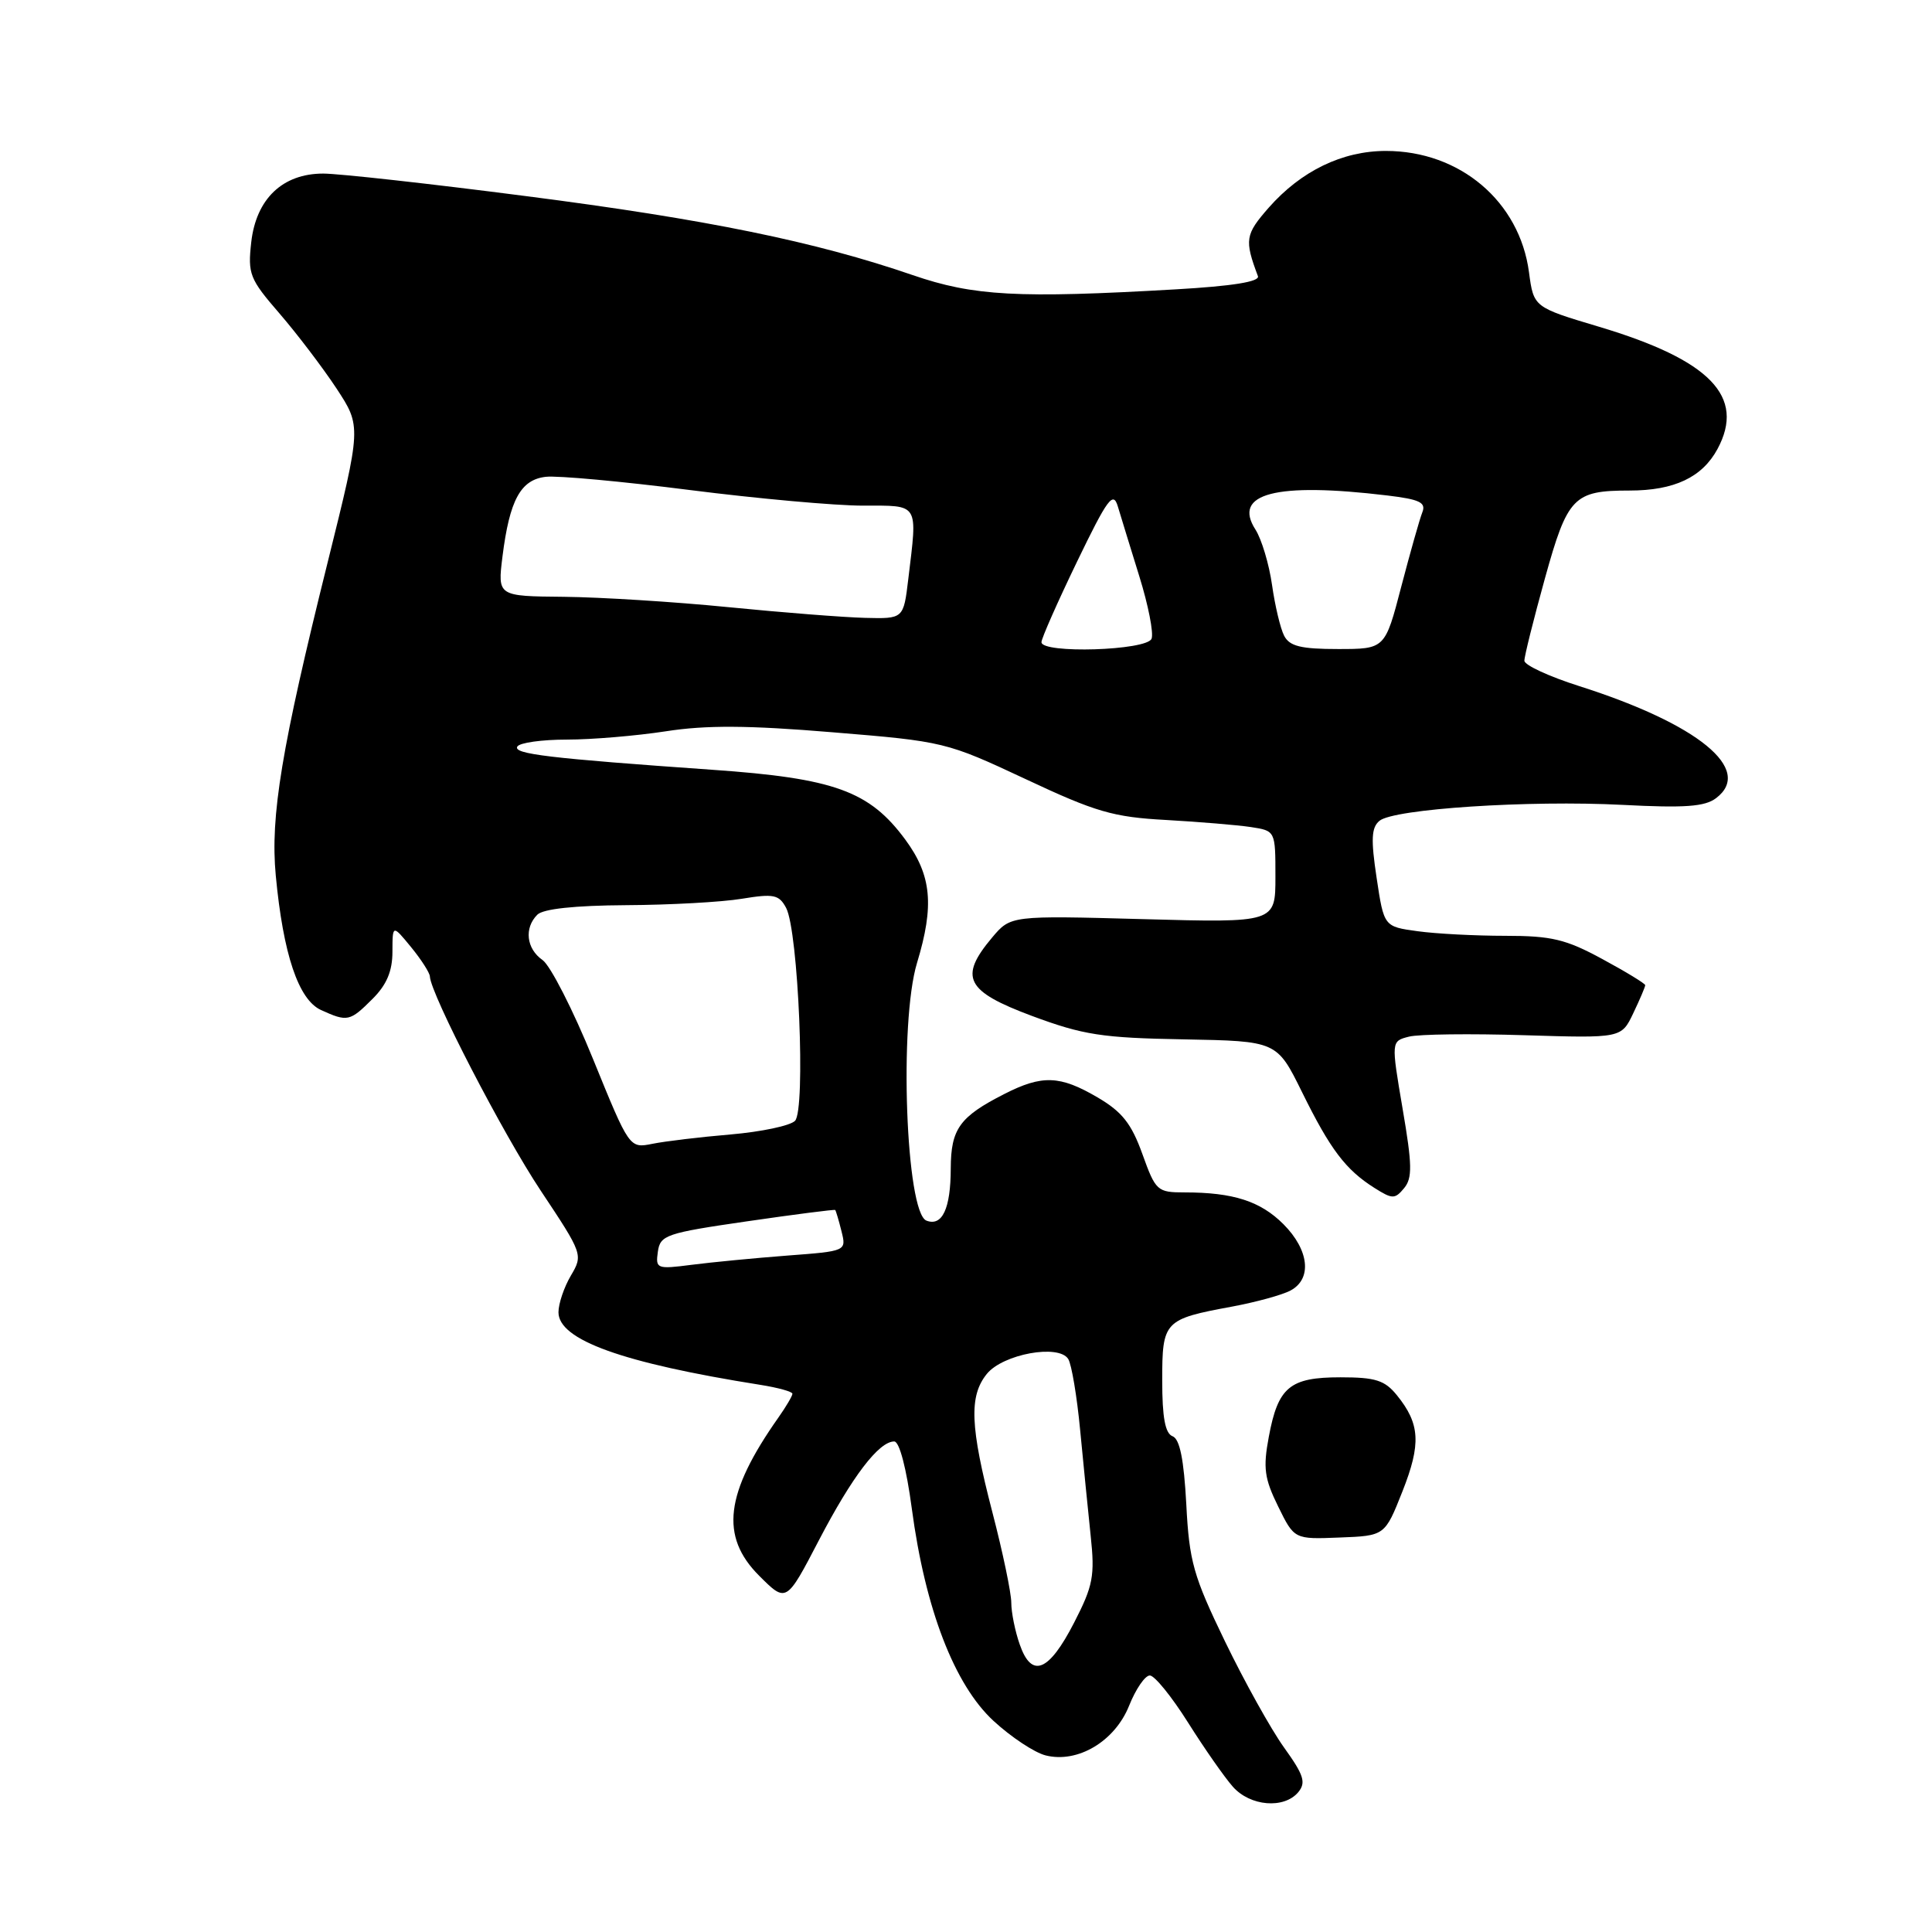 <?xml version="1.0" encoding="UTF-8" standalone="no"?>
<!DOCTYPE svg PUBLIC "-//W3C//DTD SVG 1.1//EN" "http://www.w3.org/Graphics/SVG/1.1/DTD/svg11.dtd" >
<svg xmlns="http://www.w3.org/2000/svg" xmlns:xlink="http://www.w3.org/1999/xlink" version="1.1" viewBox="0 0 256 256">
 <g >
 <path fill="currentColor"
d=" M 172.03 237.47 C 173.08 236.19 172.77 235.21 170.14 231.55 C 168.41 229.14 164.89 222.81 162.31 217.48 C 158.12 208.82 157.58 206.90 157.19 199.32 C 156.87 193.38 156.33 190.68 155.37 190.31 C 154.39 189.94 154.00 187.81 154.00 182.93 C 154.00 175.04 154.23 174.80 163.26 173.13 C 166.42 172.54 169.91 171.59 171.00 171.00 C 173.89 169.46 173.47 165.63 170.06 162.21 C 167.01 159.16 163.41 158.00 156.98 158.00 C 153.34 158.00 153.13 157.81 151.37 152.91 C 149.92 148.88 148.68 147.31 145.43 145.41 C 140.45 142.49 138.09 142.40 133.06 144.97 C 127.15 147.98 126.00 149.59 125.98 154.82 C 125.97 160.16 124.85 162.54 122.76 161.74 C 120.03 160.69 119.11 135.50 121.51 127.59 C 123.82 119.98 123.44 115.99 119.97 111.27 C 115.21 104.81 110.58 103.13 94.40 102.00 C 72.76 100.48 67.94 99.91 68.55 98.92 C 68.86 98.41 71.82 98.00 75.12 98.00 C 78.42 98.00 84.32 97.50 88.23 96.90 C 93.55 96.07 99.12 96.10 110.31 97.03 C 125.09 98.24 125.40 98.32 135.89 103.23 C 145.19 107.60 147.49 108.27 154.50 108.65 C 158.90 108.90 163.96 109.32 165.75 109.59 C 169.00 110.09 169.00 110.09 169.00 116.18 C 169.00 122.27 169.00 122.27 151.46 121.79 C 133.92 121.31 133.92 121.31 131.46 124.23 C 127.02 129.51 127.96 131.34 136.75 134.62 C 143.54 137.14 146.02 137.53 156.84 137.72 C 169.19 137.95 169.19 137.95 172.53 144.72 C 176.27 152.31 178.30 154.99 182.11 157.40 C 184.50 158.91 184.83 158.91 186.05 157.44 C 187.16 156.10 187.13 154.36 185.85 146.90 C 184.33 137.96 184.33 137.96 186.70 137.36 C 188.00 137.03 194.87 136.95 201.95 137.17 C 214.84 137.57 214.84 137.57 216.42 134.25 C 217.29 132.43 218.00 130.76 218.00 130.54 C 218.00 130.33 215.45 128.77 212.32 127.08 C 207.48 124.45 205.58 124.00 199.46 124.00 C 195.51 124.00 190.28 123.73 187.83 123.39 C 183.38 122.78 183.38 122.78 182.41 116.33 C 181.64 111.22 181.71 109.65 182.79 108.76 C 184.70 107.18 202.55 106.01 215.00 106.65 C 223.25 107.08 225.91 106.89 227.40 105.75 C 232.39 101.96 225.02 95.93 209.25 90.91 C 205.26 89.64 201.99 88.13 201.99 87.55 C 201.98 86.97 203.21 82.06 204.71 76.64 C 207.71 65.83 208.51 65.00 215.92 65.00 C 221.85 65.00 225.55 63.25 227.58 59.49 C 231.31 52.55 226.62 47.71 211.89 43.30 C 203.22 40.71 203.22 40.71 202.60 36.08 C 201.36 26.70 193.46 20.00 183.64 20.00 C 177.86 20.00 172.40 22.65 168.11 27.52 C 164.99 31.08 164.88 31.78 166.68 36.59 C 166.96 37.32 163.33 37.91 155.80 38.34 C 134.87 39.55 129.01 39.23 120.93 36.45 C 108.02 32.01 93.61 29.06 69.73 25.99 C 56.98 24.34 44.88 23.00 42.83 23.00 C 37.45 23.00 33.94 26.34 33.29 32.10 C 32.82 36.31 33.08 36.97 37.02 41.52 C 39.35 44.22 42.75 48.69 44.58 51.46 C 47.89 56.50 47.89 56.50 43.42 74.50 C 37.30 99.10 35.80 108.15 36.54 116.00 C 37.52 126.44 39.55 132.47 42.53 133.83 C 46.04 135.43 46.36 135.36 49.36 132.36 C 51.24 130.49 52.00 128.68 52.00 126.11 C 52.01 122.50 52.01 122.50 54.47 125.50 C 55.82 127.15 56.94 128.90 56.96 129.38 C 57.06 131.72 66.64 150.24 71.65 157.77 C 77.23 166.16 77.27 166.27 75.64 169.03 C 74.74 170.56 74.00 172.74 74.00 173.88 C 74.00 177.55 82.48 180.60 100.75 183.50 C 103.09 183.87 105.00 184.40 105.00 184.68 C 105.00 184.96 104.16 186.39 103.13 187.85 C 96.07 197.87 95.38 203.58 100.59 208.79 C 104.19 212.39 104.19 212.39 108.50 204.11 C 112.91 195.65 116.45 191.00 118.49 191.00 C 119.18 191.00 120.11 194.57 120.82 199.90 C 122.59 213.19 126.46 223.25 131.65 228.03 C 133.98 230.18 137.08 232.23 138.55 232.60 C 142.80 233.67 147.72 230.74 149.61 226.02 C 150.49 223.81 151.73 222.00 152.36 222.01 C 152.99 222.01 155.27 224.83 157.43 228.26 C 159.59 231.69 162.26 235.51 163.36 236.75 C 165.66 239.35 170.15 239.72 172.03 237.47 Z  M 185.83 197.62 C 188.32 191.32 188.17 188.67 185.10 184.88 C 183.49 182.89 182.26 182.50 177.62 182.50 C 170.90 182.50 169.35 183.78 168.12 190.40 C 167.35 194.52 167.54 195.91 169.36 199.61 C 171.50 203.97 171.50 203.97 177.50 203.73 C 183.50 203.50 183.50 203.50 185.83 197.62 Z  M 135.12 217.90 C 134.50 216.14 134.00 213.65 134.00 212.36 C 134.00 211.08 132.88 205.70 131.50 200.40 C 128.54 189.02 128.38 184.99 130.76 182.05 C 132.89 179.42 140.30 178.06 141.55 180.08 C 141.99 180.80 142.70 185.01 143.12 189.44 C 143.54 193.87 144.18 200.20 144.52 203.50 C 145.09 208.82 144.84 210.12 142.33 215.00 C 138.97 221.54 136.70 222.45 135.12 217.90 Z  M 87.17 165.86 C 87.48 163.65 88.25 163.39 99.00 161.83 C 105.32 160.91 110.57 160.24 110.67 160.33 C 110.76 160.43 111.14 161.69 111.50 163.14 C 112.16 165.78 112.16 165.78 104.33 166.37 C 100.02 166.70 94.32 167.25 91.67 167.59 C 87.02 168.19 86.85 168.12 87.17 165.86 Z  M 78.59 140.35 C 75.95 133.85 72.93 127.94 71.89 127.21 C 69.74 125.71 69.43 122.97 71.20 121.20 C 71.97 120.43 76.15 119.98 82.95 119.94 C 88.75 119.91 95.66 119.53 98.30 119.09 C 102.52 118.40 103.22 118.54 104.16 120.29 C 105.79 123.34 106.78 147.08 105.34 148.52 C 104.69 149.17 100.87 149.97 96.83 150.32 C 92.80 150.66 88.13 151.22 86.45 151.56 C 83.40 152.17 83.40 152.17 78.59 140.35 Z  M 138.00 85.09 C 138.00 84.59 140.12 79.80 142.70 74.45 C 146.77 66.03 147.50 65.04 148.12 67.11 C 148.51 68.42 149.80 72.60 150.97 76.38 C 152.15 80.17 152.88 83.88 152.59 84.63 C 151.98 86.21 138.00 86.64 138.00 85.09 Z  M 170.16 84.25 C 169.66 83.29 168.94 80.25 168.55 77.50 C 168.16 74.75 167.17 71.46 166.36 70.18 C 163.27 65.38 169.03 63.88 183.80 65.65 C 188.13 66.17 188.99 66.58 188.46 67.90 C 188.11 68.78 186.86 73.21 185.67 77.75 C 183.52 86.00 183.52 86.00 177.29 86.00 C 172.38 86.00 170.88 85.63 170.16 84.25 Z  M 96.50 80.45 C 89.35 79.74 79.55 79.13 74.72 79.08 C 65.93 79.00 65.93 79.00 66.58 73.75 C 67.52 66.26 68.98 63.56 72.32 63.18 C 73.86 63.00 82.45 63.79 91.40 64.93 C 100.35 66.07 110.67 67.00 114.34 67.00 C 121.87 67.00 121.58 66.53 120.35 76.75 C 119.72 82.00 119.72 82.00 114.61 81.87 C 111.80 81.80 103.65 81.16 96.50 80.45 Z "/>
</g>
</svg>